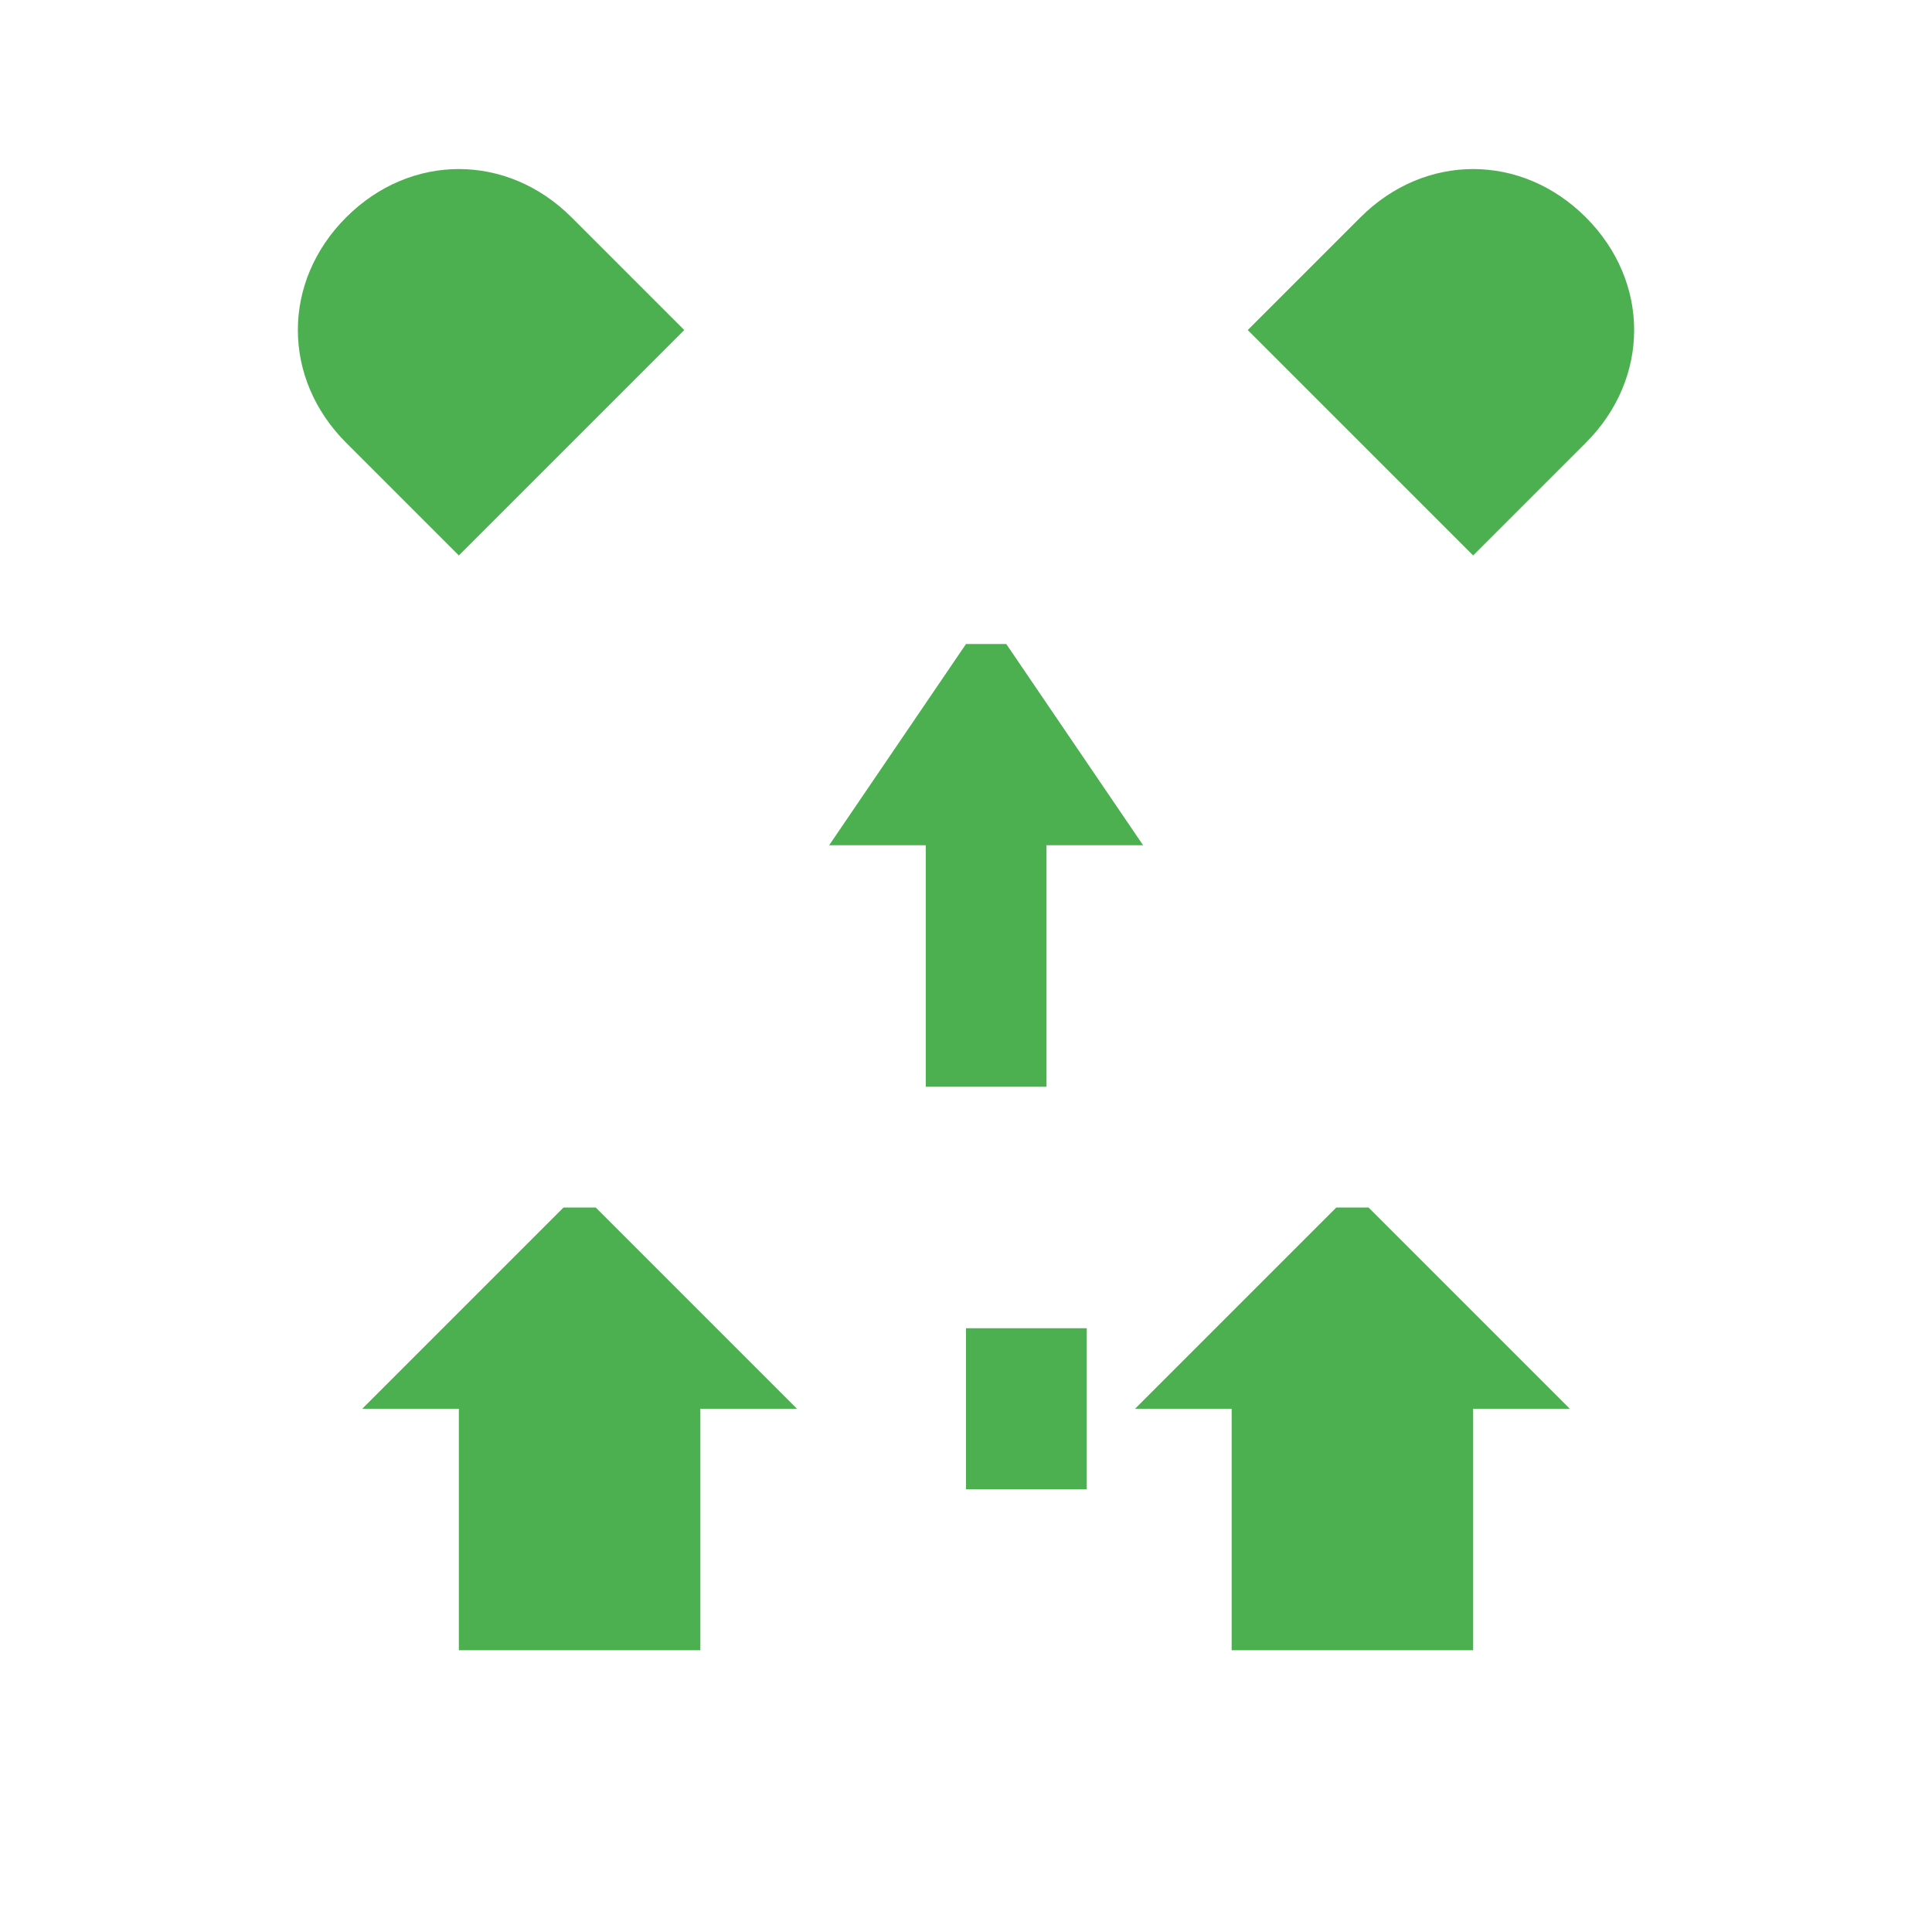 <!-- IMAGES/pine-tree.svg dosyasının içeriği -->
<svg xmlns="http://www.w3.org/2000/svg" viewBox="0 0 24 24">
  <path fill="#4CAF50" d="M16.9 5.5l-1.4-1.4 1.4-1.4c.8-.8 2-.8 2.8 0 .8.8.8 2 0 2.8l-1.4 1.4-1.4-1.4zm-9.8 0l1.4-1.4-1.4-1.4c-.8-.8-2-.8-2.8 0-.8.8-.8 2 0 2.8l1.4 1.4 1.4-1.4zm4.9 2.5l-1.7 2.5h1.2v3h1.5v-3h1.2l-1.7-2.5zm-5 7l-2.5 2.5h1.2v3h3v-3h1.2l-2.5-2.5zm10 0l2.5 2.5h-1.2v3h-3v-3h-1.2l2.5-2.5zm-5 1.5v2h1.5v-2h-1.5z"/>
</svg>
